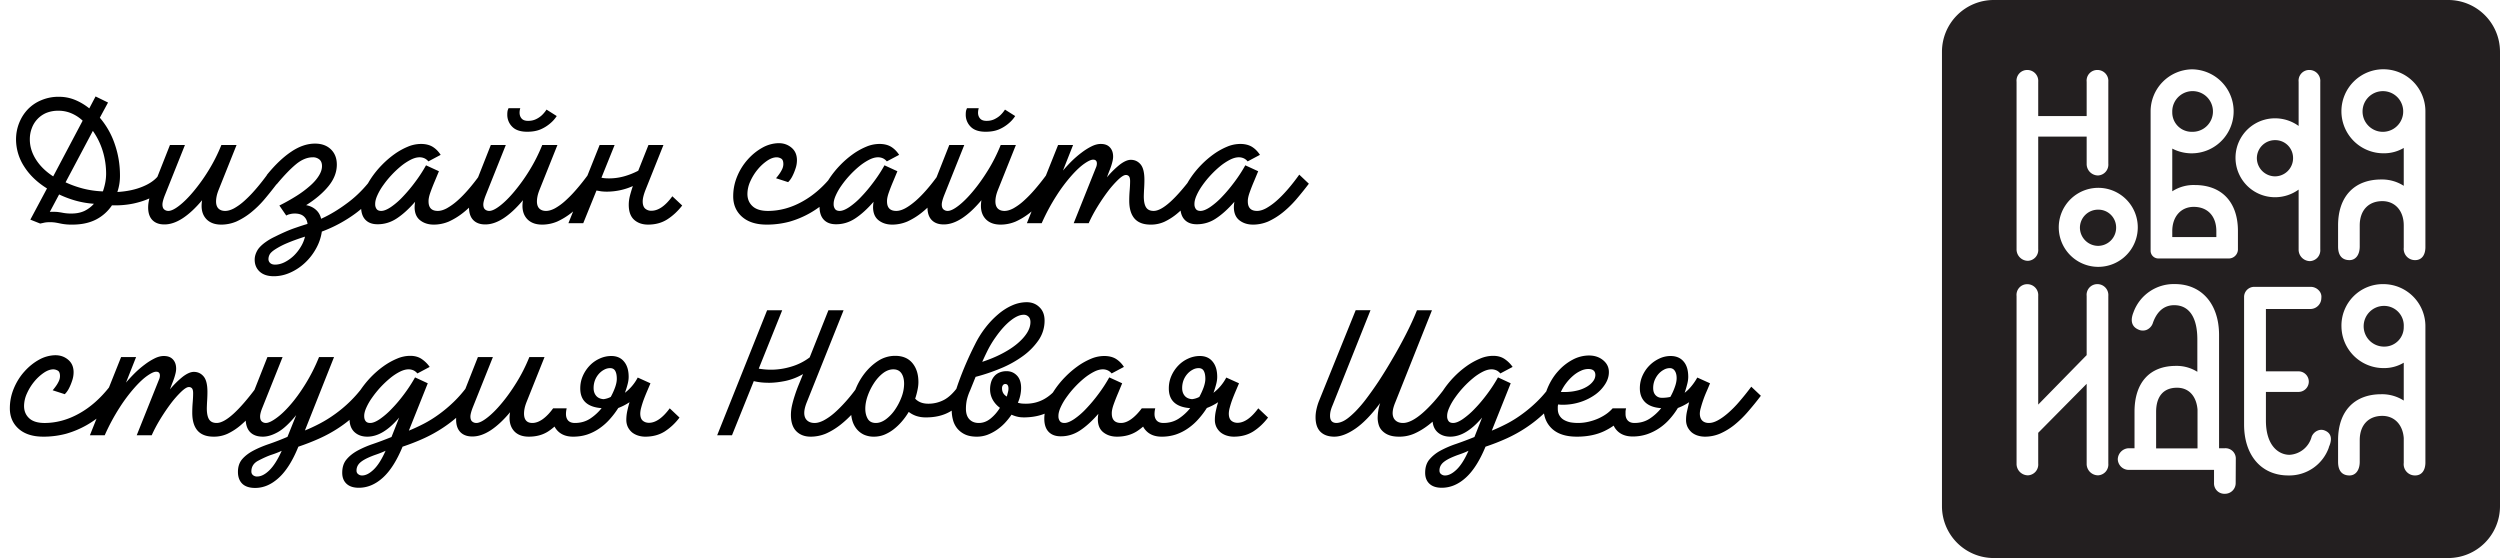 <svg width="224" height="50" fill="none" xmlns="http://www.w3.org/2000/svg"><path d="M4.21 16.883c-.874-.542-1.554-1.193-2.038-1.953a4.484 4.484 0 0 1-.735-2.438c0-.51.092-.997.274-1.46.182-.464.437-.87.766-1.22a3.525 3.525 0 0 1 1.21-.828 3.92 3.92 0 0 1 1.594-.312c.51 0 .992.094 1.446.281.453.188.877.44 1.273.758l.563-1.07 1.117.546-.735 1.36a7.183 7.183 0 0 1 1.336 2.36c.313.9.469 1.84.469 2.82a4.5 4.5 0 0 1-.234 1.476c.875-.052 1.638-.216 2.289-.492.656-.27 1.14-.625 1.453-1.063l.86.813a4.68 4.68 0 0 1-.72.719 4.607 4.607 0 0 1-1.039.61c-.406.181-.87.33-1.39.444a7.83 7.83 0 0 1-1.742.164h-.196a3.818 3.818 0 0 1-1.414 1.266c-.594.307-1.307.461-2.14.461a4.799 4.799 0 0 1-1.125-.11 7.365 7.365 0 0 0-.422-.078 3.468 3.468 0 0 0-.774-.015c-.093.01-.182.026-.265.047l-.29.062-.882-.351 1.492-2.797Zm-1.538-4.39c0 .619.182 1.218.547 1.796.364.578.88 1.083 1.547 1.516l2.64-4.992a3.424 3.424 0 0 0-1.023-.665 2.9 2.9 0 0 0-1.164-.226 2.8 2.8 0 0 0-1.07.195 2.356 2.356 0 0 0-1.297 1.367c-.12.308-.18.644-.18 1.008Zm3.203 3.843c.48.224.995.409 1.547.555a8.338 8.338 0 0 0 1.797.257c.083-.234.15-.479.203-.734.052-.255.08-.52.086-.797a6.93 6.93 0 0 0-.32-2.14 6.387 6.387 0 0 0-.868-1.75l-2.445 4.609Zm.523 2.797c.448 0 .839-.078 1.172-.235.328-.161.61-.375.844-.64a8.18 8.18 0 0 1-1.64-.281 9.281 9.281 0 0 1-1.477-.555l-.836 1.57a.796.796 0 0 1 .156-.015h.149c.171 0 .32.007.445.023s.242.034.351.055a3.974 3.974 0 0 0 .836.078Zm13.422.992c-.552 0-.984-.154-1.297-.46-.307-.308-.46-.714-.46-1.22 0-.161.015-.33.046-.508-.599.714-1.182 1.256-1.75 1.625-.573.37-1.12.553-1.64.547-.448 0-.8-.127-1.055-.382-.255-.256-.385-.628-.39-1.118 0-.192.018-.38.054-.562a5.43 5.43 0 0 1 .14-.594l1.759-4.46h1.343l-1.804 4.515c-.141.364-.211.635-.211.812 0 .203.05.35.148.438a.563.563 0 0 0 .383.14c.245 0 .568-.156.969-.468.4-.308.828-.732 1.28-1.274a15.86 15.86 0 0 0 1.345-1.875c.442-.713.828-1.476 1.156-2.289h1.36l-1.618 4.047c-.083.214-.14.404-.172.57a2.417 2.417 0 0 0-.047.438c0 .276.07.487.211.633.146.146.347.218.602.218.245 0 .513-.078.805-.234a5.05 5.05 0 0 0 .906-.656 11.09 11.09 0 0 0 1-1.024c.349-.4.703-.846 1.062-1.336l.867.813c-.395.52-.786 1.008-1.171 1.46a8.881 8.881 0 0 1-1.203 1.157 6.11 6.11 0 0 1-1.266.774 3.444 3.444 0 0 1-1.352.273Zm5.211-1.71a17.432 17.432 0 0 0 1.532-.86 9.266 9.266 0 0 0 1.218-.907c.344-.302.607-.604.79-.906.187-.297.28-.583.28-.86 0-.265-.078-.463-.234-.593a.896.896 0 0 0-.594-.195c-.5 0-1.005.21-1.515.633-.505.421-1.078 1.018-1.719 1.789l-.883-.836c.735-.907 1.464-1.602 2.188-2.086.718-.485 1.43-.727 2.133-.727.588 0 1.06.17 1.414.508.359.344.539.802.539 1.375 0 .672-.248 1.313-.742 1.922-.495.61-1.165 1.18-2.008 1.71.343.063.633.199.867.407.24.208.398.48.476.813.813-.365 1.639-.868 2.477-1.508.844-.64 1.617-1.456 2.32-2.446l.867.813c-.802 1.088-1.653 1.969-2.554 2.64a12.392 12.392 0 0 1-3.047 1.649 4.364 4.364 0 0 1-.516 1.516 5.087 5.087 0 0 1-.992 1.28 4.74 4.74 0 0 1-1.312.876c-.485.219-.98.328-1.485.328-.541 0-.963-.138-1.265-.414-.297-.276-.446-.633-.446-1.07 0-.276.081-.555.242-.836.162-.276.459-.558.891-.844.193-.13.432-.263.719-.398.281-.141.58-.282.898-.422.318-.141.649-.269.992-.383.344-.12.675-.227.993-.32-.032-.276-.14-.5-.328-.672-.188-.172-.461-.258-.82-.258-.152 0-.295.018-.43.055a1.081 1.081 0 0 0-.329.125l-.617-.899Zm-.39 5.296c.286 0 .575-.073.867-.219.286-.146.552-.333.797-.562a3.89 3.89 0 0 0 .64-.805 3.05 3.05 0 0 0 .383-.922c-.61.193-1.14.386-1.594.578a6.906 6.906 0 0 0-1.093.57c-.245.162-.404.31-.477.446a.88.88 0 0 0-.11.406.47.47 0 0 0 .157.367c.104.094.247.14.43.14Zm14.218-3.586c-.479 0-.882-.128-1.21-.383-.329-.255-.495-.643-.5-1.164 0-.15.015-.318.046-.5-.567.651-1.12 1.151-1.656 1.5-.536.35-1.11.521-1.719.516-.468 0-.83-.136-1.086-.407-.255-.27-.382-.661-.382-1.171 0-.396.078-.813.234-1.25.161-.438.38-.865.656-1.282a8.27 8.27 0 0 1 .961-1.187 8.295 8.295 0 0 1 1.14-.985 6.034 6.034 0 0 1 1.204-.671 3.028 3.028 0 0 1 1.18-.243c.406 0 .75.084 1.03.25.282.172.524.415.727.727l-1.101.586a1.012 1.012 0 0 0-.313-.258 1.055 1.055 0 0 0-.476-.11c-.245 0-.51.074-.797.22a5.059 5.059 0 0 0-.875.578 8.73 8.73 0 0 0-.852.804 8.529 8.529 0 0 0-.742.914 5.12 5.12 0 0 0-.523.907c-.13.291-.193.55-.188.773a.71.71 0 0 0 .125.438c.084.114.222.171.414.171.235 0 .526-.117.875-.351a6.454 6.454 0 0 0 1.07-.93 13.5 13.5 0 0 0 1.094-1.305c.365-.484.69-.984.977-1.5l1.156.532-.367.883a17.12 17.12 0 0 0-.398 1.015c-.115.323-.17.591-.165.805 0 .568.276.851.829.851.244 0 .513-.078.804-.234a5.48 5.48 0 0 0 .922-.656c.323-.281.659-.623 1.008-1.024a17.56 17.56 0 0 0 1.047-1.336l.86.813c-.397.52-.79 1.008-1.18 1.46-.396.449-.8.834-1.211 1.157a6.11 6.11 0 0 1-1.266.774 3.444 3.444 0 0 1-1.352.273Zm8.383-8.32c-.61 0-1.06-.151-1.351-.453a1.5 1.5 0 0 1-.438-1.079c0-.182.016-.32.047-.414.02-.052.042-.106.063-.164h1.054l-.031.11c-.02.104-.031.2-.031.289 0 .213.062.39.187.531.125.14.323.208.594.203.255 0 .484-.05.687-.148a2.12 2.12 0 0 0 .516-.344c.161-.151.305-.323.43-.516l.914.578c-.172.266-.386.5-.64.704a3.33 3.33 0 0 1-.813.492c-.334.14-.73.21-1.188.21Zm1.328 8.32c-.552 0-.984-.154-1.297-.46-.307-.308-.46-.714-.46-1.22 0-.161.015-.33.046-.508-.599.714-1.182 1.256-1.75 1.625-.573.37-1.12.553-1.64.547-.448 0-.8-.127-1.055-.382-.255-.256-.385-.628-.39-1.118 0-.192.018-.38.054-.562a5.43 5.43 0 0 1 .14-.594l1.759-4.46h1.343l-1.804 4.515c-.141.364-.211.635-.211.812 0 .203.05.35.148.438a.563.563 0 0 0 .383.14c.245 0 .568-.156.969-.468.4-.308.828-.732 1.28-1.274a15.86 15.86 0 0 0 1.345-1.875c.442-.713.828-1.476 1.156-2.289h1.36l-1.618 4.047c-.083.214-.14.404-.172.57a2.417 2.417 0 0 0-.047.438c0 .276.07.487.211.633.146.146.347.218.602.218.245 0 .513-.078.805-.234a5.05 5.05 0 0 0 .906-.656 11.09 11.09 0 0 0 1-1.024c.349-.4.703-.846 1.062-1.336l.867.813c-.395.52-.786 1.008-1.171 1.46a8.881 8.881 0 0 1-1.203 1.157 6.11 6.11 0 0 1-1.266.774 3.444 3.444 0 0 1-1.352.273Zm12.555-1.71c-.396.51-.841.924-1.336 1.241-.49.313-1.065.469-1.727.469-.51 0-.927-.146-1.25-.438-.317-.291-.476-.736-.476-1.335 0-.266.036-.542.11-.829.077-.291.163-.575.257-.851a5.756 5.756 0 0 1-2.305.5c-.203 0-.385-.01-.546-.031l-.407-.07L52.258 20H50.93l2.797-7.008h1.343l-1.18 2.93c.084.02.183.036.297.047a5.01 5.01 0 0 0 1.742-.172 6.56 6.56 0 0 0 1.258-.5l.915-2.305h1.343l-1.617 4.047c-.161.417-.242.753-.242 1.008 0 .286.07.497.21.633a.805.805 0 0 0 .571.203c.62 0 1.245-.432 1.875-1.297l.883.828Zm7.563 1.71c-.938 0-1.672-.234-2.204-.703-.526-.469-.789-1.08-.789-1.836 0-.62.12-1.216.36-1.79A5.25 5.25 0 0 1 67 14.289c.39-.437.826-.789 1.305-1.055a3.096 3.096 0 0 1 1.468-.406c.448 0 .831.136 1.149.406.318.266.479.633.484 1.102 0 .266-.041.518-.125.758-.078.24-.164.453-.258.64a2.215 2.215 0 0 1-.273.438l-.133.148-1.086-.351c.12-.14.227-.279.32-.414.084-.12.162-.255.235-.407.068-.15.102-.299.102-.445 0-.245-.06-.406-.18-.484a.82.82 0 0 0-.414-.125c-.266 0-.55.101-.852.304a4.099 4.099 0 0 0-.851.782c-.26.312-.48.664-.657 1.054a2.755 2.755 0 0 0-.265 1.141c0 .448.15.813.453 1.094.297.281.75.424 1.36.43 1.067 0 2.1-.28 3.1-.837 1.006-.552 1.923-1.356 2.75-2.414l.868.813a11.645 11.645 0 0 1-1.344 1.477 8.763 8.763 0 0 1-1.586 1.156 8.41 8.41 0 0 1-1.82.765 7.825 7.825 0 0 1-2.063.266Zm11.25 0c-.48 0-.883-.128-1.211-.383-.329-.255-.495-.643-.5-1.164 0-.15.015-.318.046-.5-.567.651-1.12 1.151-1.656 1.5-.536.35-1.11.521-1.719.516-.468 0-.83-.136-1.085-.407-.256-.27-.383-.661-.383-1.171 0-.396.078-.813.234-1.25.162-.438.38-.865.656-1.282a8.27 8.27 0 0 1 .961-1.187 8.295 8.295 0 0 1 1.14-.985 6.037 6.037 0 0 1 1.204-.671 3.028 3.028 0 0 1 1.18-.243c.406 0 .75.084 1.03.25.282.172.524.415.728.727l-1.102.586a1.012 1.012 0 0 0-.313-.258 1.055 1.055 0 0 0-.476-.11c-.245 0-.51.074-.797.22a5.059 5.059 0 0 0-.875.578 8.73 8.73 0 0 0-.852.804 8.529 8.529 0 0 0-.742.914 5.12 5.12 0 0 0-.523.907c-.13.291-.193.55-.188.773a.71.71 0 0 0 .125.438c.084.114.222.171.414.171.235 0 .526-.117.875-.351a6.458 6.458 0 0 0 1.07-.93c.37-.385.735-.82 1.094-1.305.365-.484.69-.984.977-1.5l1.156.532-.367.883a17.12 17.12 0 0 0-.398 1.015c-.115.323-.17.591-.164.805 0 .568.276.851.828.851.244 0 .513-.078.804-.234.287-.156.594-.375.922-.656.323-.281.66-.623 1.008-1.024.349-.4.698-.846 1.047-1.336l.86.813c-.397.52-.79 1.008-1.18 1.46-.396.449-.8.834-1.211 1.157a6.11 6.11 0 0 1-1.266.774 3.445 3.445 0 0 1-1.352.273Zm8.382-8.32c-.61 0-1.06-.151-1.351-.453a1.499 1.499 0 0 1-.438-1.079c0-.182.016-.32.047-.414a4.78 4.78 0 0 0 .063-.164h1.054a1.476 1.476 0 0 0-.063.398c0 .214.063.391.188.532.125.14.323.208.594.203.255 0 .484-.05.688-.148.203-.1.375-.214.515-.344.162-.151.305-.323.43-.516l.914.578c-.172.266-.385.5-.64.704a3.328 3.328 0 0 1-.813.492c-.334.14-.73.21-1.188.21Zm1.328 8.32c-.552 0-.984-.154-1.296-.46-.308-.308-.461-.714-.461-1.22 0-.161.015-.33.046-.508-.599.714-1.182 1.256-1.75 1.625-.572.37-1.12.553-1.64.547-.448 0-.8-.127-1.055-.382-.255-.256-.385-.628-.39-1.118 0-.192.018-.38.054-.562a5.43 5.43 0 0 1 .14-.594l1.759-4.46h1.343l-1.804 4.515c-.14.364-.211.635-.211.812 0 .203.05.35.148.438a.563.563 0 0 0 .383.14c.245 0 .568-.156.969-.468.4-.308.828-.732 1.281-1.274.453-.536.901-1.161 1.344-1.875.443-.713.828-1.476 1.156-2.289h1.36l-1.618 4.047c-.083.214-.14.404-.172.57a2.41 2.41 0 0 0-.046.438c0 .276.07.487.21.633.146.146.347.218.602.218.245 0 .513-.078.805-.234a5.05 5.05 0 0 0 .906-.656 11.09 11.09 0 0 0 1-1.024 20.64 20.64 0 0 0 1.062-1.336l.868.813c-.396.52-.787 1.008-1.172 1.46-.39.449-.792.834-1.203 1.157a6.03 6.03 0 0 1-1.266.774 3.444 3.444 0 0 1-1.352.273Zm5.157-7.133h1.343l-.906 2.29a14.2 14.2 0 0 1 .781-.845c.287-.28.584-.536.891-.765.302-.23.602-.417.898-.563.297-.146.576-.216.836-.21.344 0 .61.101.797.304.193.203.29.48.29.828 0 .13-.019.271-.055.422a4.967 4.967 0 0 1-.14.485c-.058.166-.12.33-.188.492l-.172.46a7.974 7.974 0 0 1 1.164-1.148c.375-.281.7-.422.976-.422.354 0 .646.136.875.407.229.27.344.731.344 1.382 0 .245-.008.493-.023.743-.016.244-.026.49-.032.734 0 .448.068.779.204.992.135.214.361.32.679.32.792 0 1.992-1.083 3.602-3.25l.867.813a32.439 32.439 0 0 1-1.219 1.531 9.165 9.165 0 0 1-1.148 1.149 5.31 5.31 0 0 1-1.149.734 2.92 2.92 0 0 1-1.226.25c-.641 0-1.12-.18-1.438-.54-.317-.364-.476-.898-.476-1.6 0-.308.013-.618.039-.93.026-.308.039-.584.039-.828 0-.214-.037-.36-.11-.438a.352.352 0 0 0-.273-.11c-.161 0-.388.139-.68.415a9.084 9.084 0 0 0-.93 1.054c-.322.428-.64.896-.953 1.407-.307.505-.562.987-.765 1.445h-1.344l1.984-4.96a.955.955 0 0 0 .094-.384c0-.234-.112-.351-.336-.351-.182 0-.445.12-.789.36-.344.239-.726.595-1.148 1.07a14.361 14.361 0 0 0-1.336 1.78A18.199 18.199 0 0 0 93.336 20h-1.328l2.797-7.008Zm17.461 7.133c-.48 0-.883-.128-1.211-.383-.328-.255-.495-.643-.5-1.164 0-.15.015-.318.047-.5-.568.651-1.12 1.151-1.657 1.5a3.044 3.044 0 0 1-1.718.516c-.469 0-.831-.136-1.086-.407-.256-.27-.383-.661-.383-1.171 0-.396.078-.813.234-1.25a6.24 6.24 0 0 1 .656-1.282 8.27 8.27 0 0 1 .961-1.187 8.315 8.315 0 0 1 1.141-.985 6.047 6.047 0 0 1 1.203-.671 3.031 3.031 0 0 1 1.18-.243c.406 0 .75.084 1.031.25.281.172.524.415.727.727l-1.102.586a1.006 1.006 0 0 0-.312-.258 1.057 1.057 0 0 0-.477-.11c-.245 0-.51.074-.797.22a5.082 5.082 0 0 0-.875.578c-.292.24-.575.507-.851.804a8.563 8.563 0 0 0-.743.914c-.218.308-.393.61-.523.907-.13.291-.193.55-.188.773a.71.71 0 0 0 .125.438c.084.114.222.171.414.171.235 0 .527-.117.876-.351a6.51 6.51 0 0 0 1.07-.93c.37-.385.734-.82 1.094-1.305.364-.484.69-.984.976-1.5l1.156.532-.367.883a17.12 17.12 0 0 0-.398 1.015c-.115.323-.17.591-.164.805 0 .568.276.851.828.851.245 0 .513-.078.805-.234a5.49 5.49 0 0 0 .921-.656c.323-.281.659-.623 1.008-1.024.349-.4.698-.846 1.047-1.336l.859.813a30.36 30.36 0 0 1-1.179 1.46c-.396.449-.8.834-1.211 1.157a6.11 6.11 0 0 1-1.266.774 3.443 3.443 0 0 1-1.351.273Zm-108.391 19c-.938 0-1.672-.234-2.203-.703-.526-.469-.79-1.08-.79-1.836 0-.62.12-1.216.36-1.79.24-.572.555-1.075.946-1.507.39-.437.825-.789 1.304-1.055a3.096 3.096 0 0 1 1.469-.406c.448 0 .83.136 1.148.406.318.266.48.633.485 1.102a2.3 2.3 0 0 1-.125.758c-.078.24-.164.453-.258.64a2.215 2.215 0 0 1-.274.438l-.132.148-1.086-.351c.12-.14.226-.279.32-.414.083-.12.162-.255.234-.407.068-.15.102-.299.102-.445 0-.245-.06-.406-.18-.484a.82.82 0 0 0-.414-.125c-.265 0-.55.101-.851.304a4.1 4.1 0 0 0-.852.782 4.62 4.62 0 0 0-.656 1.054 2.757 2.757 0 0 0-.266 1.141c0 .448.151.813.453 1.094.297.281.75.424 1.36.43 1.067 0 2.101-.28 3.101-.837 1.006-.552 1.922-1.356 2.75-2.414l.867.813a11.653 11.653 0 0 1-1.343 1.477 8.765 8.765 0 0 1-1.586 1.156 8.41 8.41 0 0 1-1.82.765 7.826 7.826 0 0 1-2.063.266Zm6.977-7.133h1.343l-.906 2.29c.234-.277.495-.558.781-.844a8.66 8.66 0 0 1 .89-.766 5.52 5.52 0 0 1 .9-.563c.296-.146.575-.216.835-.21.344 0 .61.101.797.304.193.203.29.48.29.828 0 .13-.019.271-.055.422a4.968 4.968 0 0 1-.141.484c-.057.167-.12.331-.188.493l-.171.46a7.974 7.974 0 0 1 1.164-1.148c.375-.281.7-.422.976-.422.354 0 .646.136.875.407.23.27.344.731.344 1.382 0 .245-.008.493-.023.743a17.5 17.5 0 0 0-.032.734c0 .448.068.779.203.992.136.214.362.32.68.32.792 0 1.992-1.083 3.602-3.25l.867.813a32.902 32.902 0 0 1-1.219 1.531 9.187 9.187 0 0 1-1.148 1.149 5.31 5.31 0 0 1-1.149.734c-.39.172-.8.255-1.226.25-.641 0-1.12-.18-1.438-.54-.318-.364-.476-.898-.476-1.6 0-.308.013-.618.039-.93.026-.308.039-.584.039-.828 0-.214-.037-.36-.11-.438a.355.355 0 0 0-.273-.11c-.162 0-.388.139-.68.415a9.046 9.046 0 0 0-.93 1.054c-.322.427-.64.896-.953 1.407-.307.505-.562.987-.765 1.445H12.25l1.984-4.96a.955.955 0 0 0 .094-.384c0-.234-.112-.351-.336-.351-.182 0-.445.12-.789.36-.344.239-.726.595-1.148 1.07a14.361 14.361 0 0 0-1.336 1.78A18.198 18.198 0 0 0 9.383 39H8.055l2.797-7.008Zm12.695 7.133c-.49 0-.867-.135-1.133-.406s-.401-.68-.406-1.227c0-.265.055-.562.164-.89.104-.329.226-.664.367-1.008l1.422-3.602h1.36l-1.805 4.516c-.141.344-.211.614-.211.812 0 .203.05.35.148.438a.541.541 0 0 0 .367.14c.224 0 .534-.143.93-.43.396-.28.815-.676 1.258-1.187.448-.51.898-1.13 1.351-1.86a15.79 15.79 0 0 0 1.227-2.429h1.344l-2.61 6.578c.427-.172.87-.377 1.328-.617.459-.24.912-.52 1.36-.844a11.409 11.409 0 0 0 2.515-2.46l.86.812a13.49 13.49 0 0 1-1.43 1.602c-.495.468-1.018.885-1.57 1.25-.547.364-1.125.684-1.735.96-.609.276-1.247.526-1.914.75-.51 1.26-1.096 2.19-1.757 2.79-.657.604-1.362.906-2.118.906-.51 0-.896-.128-1.156-.383-.255-.255-.383-.607-.383-1.055 0-.458.125-.836.375-1.133.25-.291.581-.546.992-.765.412-.219.886-.42 1.422-.602a23.289 23.289 0 0 0 1.649-.64l.781-1.946c-.588.724-1.128 1.227-1.617 1.508-.49.281-.948.422-1.375.422Zm-.5 3.57c.344 0 .706-.185 1.086-.554.38-.37.75-.953 1.11-1.75-.277.13-.584.25-.923.359-.338.115-.729.29-1.172.523-.416.214-.625.54-.625.977 0 .13.047.237.141.32a.555.555 0 0 0 .383.125Zm9.86-3.57c-.47 0-.852-.138-1.15-.414-.29-.276-.437-.664-.437-1.164 0-.386.084-.794.25-1.227.167-.432.388-.86.664-1.28a8.69 8.69 0 0 1 .961-1.212c.37-.385.755-.721 1.157-1.008.4-.286.81-.515 1.226-.687a2.99 2.99 0 0 1 1.18-.25c.406 0 .75.096 1.031.289.281.193.518.427.711.703l-1.102.586a1.012 1.012 0 0 0-.312-.258 1.074 1.074 0 0 0-.484-.11c-.235 0-.498.074-.79.22a4.823 4.823 0 0 0-.867.578c-.291.24-.578.51-.86.812-.275.302-.523.61-.741.922a5.11 5.11 0 0 0-.524.906c-.13.292-.192.544-.187.758 0 .182.041.328.125.438.083.114.221.171.414.171.234 0 .523-.117.867-.351a6.85 6.85 0 0 0 1.07-.93c.375-.385.743-.82 1.102-1.304.364-.485.69-.985.977-1.5l1.14.53-1.695 4.243c.427-.172.872-.378 1.336-.617.463-.24.919-.524 1.367-.852.448-.323.885-.69 1.312-1.101.427-.412.826-.868 1.196-1.368l.867.813a11.877 11.877 0 0 1-3 2.852 12.38 12.38 0 0 1-1.727.96c-.604.276-1.242.526-1.914.75-.52 1.26-1.112 2.188-1.773 2.782-.662.599-1.378.898-2.149.898-.479 0-.846-.12-1.101-.36-.255-.239-.383-.567-.383-.984 0-.479.122-.87.367-1.172.245-.302.57-.567.977-.796a8.907 8.907 0 0 1 1.406-.61c.531-.182 1.086-.39 1.664-.625l.688-1.742c-.48.568-.956.995-1.43 1.281-.474.287-.95.43-1.43.43Zm-.454 3.477c.318 0 .662-.177 1.031-.532.37-.354.724-.914 1.063-1.68-.255.12-.529.23-.82.329a7.907 7.907 0 0 0-.82.328c-.376.182-.631.362-.766.539a.905.905 0 0 0-.196.586c0 .13.047.232.14.305a.532.532 0 0 0 .368.125Zm15.25-4.704c.297 0 .607-.114.93-.343.317-.23.627-.552.93-.97l.874.83c-.395.51-.835.924-1.32 1.241-.484.313-1.062.469-1.734.469-.552 0-.98-.154-1.281-.46-.297-.308-.446-.715-.446-1.22 0-.161.016-.33.047-.508-.599.714-1.182 1.256-1.75 1.626-.573.37-1.12.552-1.64.546-.448 0-.8-.127-1.055-.382-.255-.256-.386-.628-.39-1.118 0-.192.017-.38.054-.562a5.43 5.43 0 0 1 .14-.594l1.758-4.46h1.344l-1.805 4.515c-.14.364-.21.635-.21.812 0 .203.049.35.148.438a.562.562 0 0 0 .383.14c.245 0 .567-.156.968-.468.401-.308.829-.732 1.282-1.274.453-.536.9-1.161 1.343-1.875.443-.713.829-1.476 1.157-2.289h1.36l-1.618 4.047c-.083.214-.14.404-.172.57a2.418 2.418 0 0 0-.047.438c0 .568.25.851.75.851Zm13.18-.484a5.14 5.14 0 0 1-1.32 1.242c-.495.313-1.079.469-1.75.469a2.11 2.11 0 0 1-.626-.094 1.701 1.701 0 0 1-.546-.281 1.535 1.535 0 0 1-.383-.484 1.482 1.482 0 0 1-.14-.657c0-.244.028-.505.085-.78.063-.282.13-.545.203-.79-.343.224-.68.396-1.008.516a7.411 7.411 0 0 1-.757 1 5.1 5.1 0 0 1-.922.82c-.334.234-.698.42-1.094.555-.39.13-.815.195-1.273.195-.579 0-1.034-.167-1.368-.5-.338-.339-.507-.794-.507-1.367 0-.183.015-.339.046-.469.01-.073.026-.14.047-.203h1.203l-.03.156a1.951 1.951 0 0 0-.031.352c-.001.245.064.44.194.586.136.145.336.218.602.218.51 0 .963-.127 1.36-.382a4.49 4.49 0 0 0 1.038-.946c-1.281-.093-1.919-.687-1.914-1.78 0-.386.076-.754.227-1.102a3.18 3.18 0 0 1 .617-.93 2.84 2.84 0 0 1 .883-.625 2.49 2.49 0 0 1 1.054-.235c.49 0 .87.167 1.141.5.276.329.414.784.414 1.368 0 .213-.034.442-.101.687a7.204 7.204 0 0 1-.235.742 4.1 4.1 0 0 0 1.149-1.367l1.14.516a94.39 94.39 0 0 1-.304.718c-.11.256-.211.508-.305.758a8.036 8.036 0 0 0-.219.696 2.204 2.204 0 0 0-.086.53c0 .298.073.511.219.642.151.13.339.195.562.195.6 0 1.22-.433 1.86-1.297l.875.828Zm-6.797-1.648c.234-.032.448-.1.64-.203.152-.277.28-.558.383-.844.105-.292.157-.55.157-.774 0-.307-.047-.544-.141-.71-.094-.167-.247-.25-.46-.25-.183 0-.36.046-.532.14-.172.089-.33.214-.477.375a1.89 1.89 0 0 0-.343.563 1.981 1.981 0 0 0-.126.71c0 .276.076.506.227.688.151.182.375.284.672.305Zm18.539 3.359c-.531 0-.958-.164-1.281-.492-.318-.328-.477-.813-.477-1.453 0-.276.034-.565.102-.867.068-.297.153-.602.258-.915.099-.307.213-.62.343-.937.13-.313.258-.628.383-.945a5.392 5.392 0 0 1-1.586.617c-.51.104-.979.159-1.406.164-.344 0-.63-.016-.86-.047a4.908 4.908 0 0 1-.562-.102L65.586 39h-1.328l4.476-11.203h1.352l-2.102 5.234a6.574 6.574 0 0 0 1.156.094 6.27 6.27 0 0 0 1.75-.273 5.152 5.152 0 0 0 1.657-.829l1.68-4.226h1.359l-3.297 8.242c-.151.375-.227.695-.227.961 0 .286.084.508.25.664.167.156.394.234.68.234.245 0 .518-.078.82-.234a5.16 5.16 0 0 0 .938-.656c.323-.281.664-.623 1.023-1.024.36-.4.714-.846 1.063-1.336l.86.813c-.397.52-.792 1.008-1.188 1.46a9.32 9.32 0 0 1-1.227 1.157c-.416.323-.844.58-1.281.774a3.54 3.54 0 0 1-1.375.273Zm5.695 0a2.17 2.17 0 0 1-.898-.172 1.864 1.864 0 0 1-.64-.484 2.099 2.099 0 0 1-.391-.711 2.775 2.775 0 0 1-.133-.867c0-.589.104-1.18.312-1.774a5.817 5.817 0 0 1 .852-1.601c.365-.48.784-.873 1.258-1.18a2.785 2.785 0 0 1 1.523-.453c.672 0 1.188.216 1.547.648.36.433.54 1 .54 1.703 0 .235-.03.48-.087.735-.052.255-.12.505-.203.75.276.297.659.448 1.148.453a2.99 2.99 0 0 0 1.438-.344c.422-.224.838-.617 1.25-1.18l.867.813c-.469.62-1.005 1.099-1.61 1.437-.603.339-1.32.506-2.148.5a2.61 2.61 0 0 1-.86-.132 2.323 2.323 0 0 1-.663-.36c-.182.308-.39.597-.625.867a4.933 4.933 0 0 1-.742.704 3.67 3.67 0 0 1-.828.476 2.498 2.498 0 0 1-.907.172Zm1.727-6.031c-.318 0-.628.114-.93.343-.297.23-.562.521-.797.876a5.308 5.308 0 0 0-.57 1.14c-.146.412-.219.8-.219 1.164 0 .354.073.656.219.906.146.25.388.375.727.375.296 0 .599-.112.906-.336a3.54 3.54 0 0 0 .812-.859 5.18 5.18 0 0 0 .586-1.133 3.42 3.42 0 0 0 .227-1.18c0-.395-.08-.71-.242-.945-.162-.234-.401-.351-.72-.351Zm11.672 4.304c-.214 0-.412-.023-.594-.07a2.854 2.854 0 0 1-.492-.172 6.462 6.462 0 0 1-.61.758 4.493 4.493 0 0 1-.742.625 4.1 4.1 0 0 1-.836.43 2.722 2.722 0 0 1-.922.156c-.406 0-.75-.063-1.03-.188a2.006 2.006 0 0 1-.696-.515 1.996 1.996 0 0 1-.399-.758 3.4 3.4 0 0 1-.125-.937c0-.245.055-.586.165-1.024.114-.437.265-.922.453-1.453a29.62 29.62 0 0 1 1.461-3.375 8.733 8.733 0 0 1 .93-1.5 7.877 7.877 0 0 1 1.14-1.203c.4-.344.82-.612 1.258-.805a3.226 3.226 0 0 1 1.312-.289c.459 0 .839.149 1.14.445.308.292.462.693.462 1.204a3.07 3.07 0 0 1-.547 1.765 5.877 5.877 0 0 1-1.422 1.43 9.49 9.49 0 0 1-1.984 1.094c-.74.307-1.482.557-2.227.75l-.492 1.218a4.566 4.566 0 0 0-.305.899c-.047.255-.07.5-.07.734 0 .417.104.735.312.953.209.22.49.328.844.328.375 0 .724-.13 1.047-.39.328-.266.61-.589.844-.969a2.262 2.262 0 0 1-.649-.727 1.927 1.927 0 0 1-.234-.937c0-.214.029-.42.086-.617.057-.198.146-.37.266-.516.12-.15.273-.268.46-.351a1.59 1.59 0 0 1 .672-.133c.365 0 .672.13.922.39s.375.63.375 1.11a3.327 3.327 0 0 1-.29 1.328c.105.031.217.055.337.07.12.01.245.016.375.016.589 0 1.128-.133 1.617-.399.49-.27.91-.645 1.258-1.125l.867.813a5.146 5.146 0 0 1-1.672 1.43c-.645.338-1.4.507-2.265.507Zm-2.516-7.18a9.15 9.15 0 0 0-.648 1.055c-.183.36-.365.743-.547 1.149.65-.214 1.24-.458 1.765-.734.532-.276.985-.57 1.36-.883.38-.318.674-.64.883-.97.208-.332.312-.658.312-.976 0-.213-.057-.375-.172-.484a.576.576 0 0 0-.437-.172c-.344 0-.735.175-1.172.524-.438.343-.885.84-1.344 1.492Zm.867 4.188a.26.26 0 0 0-.21.11.437.437 0 0 0-.079.273c0 .328.143.576.43.742l.094-.36a1.26 1.26 0 0 0 .054-.35c0-.277-.096-.415-.289-.415Zm10.008 4.719c-.479 0-.883-.128-1.21-.383-.329-.255-.496-.643-.5-1.164 0-.15.015-.318.046-.5-.568.651-1.12 1.151-1.656 1.5-.537.35-1.11.521-1.719.516-.469 0-.83-.136-1.086-.407-.255-.27-.383-.661-.383-1.171 0-.396.078-.813.235-1.25.161-.438.38-.865.656-1.282.276-.416.596-.812.96-1.187a8.3 8.3 0 0 1 1.141-.984 6.037 6.037 0 0 1 1.204-.672 3.028 3.028 0 0 1 1.18-.243c.406 0 .75.084 1.03.25a2.3 2.3 0 0 1 .727.727l-1.101.586a1.013 1.013 0 0 0-.313-.258 1.056 1.056 0 0 0-.477-.11c-.244 0-.51.074-.796.22a5.063 5.063 0 0 0-.875.578 8.73 8.73 0 0 0-.852.804 8.504 8.504 0 0 0-.742.914 5.18 5.18 0 0 0-.524.907c-.13.291-.192.55-.187.773a.71.71 0 0 0 .125.438c.083.114.221.171.414.171.234 0 .526-.117.875-.351a6.454 6.454 0 0 0 1.07-.93 13.5 13.5 0 0 0 1.094-1.304c.365-.485.69-.985.977-1.5l1.156.53-.367.884c-.151.354-.284.692-.399 1.015-.114.323-.169.591-.164.805 0 .568.276.851.828.851.287 0 .591-.114.914-.343.318-.23.633-.552.946-.97l.867.83a5.08 5.08 0 0 1-1.328 1.241c-.505.313-1.094.469-1.766.469Zm13.539-1.71c-.385.51-.825.924-1.32 1.241-.495.313-1.078.469-1.75.469-.214 0-.422-.031-.625-.094a1.698 1.698 0 0 1-.547-.281 1.538 1.538 0 0 1-.383-.484 1.477 1.477 0 0 1-.14-.657c0-.244.028-.505.086-.78.062-.282.13-.545.203-.79a5.02 5.02 0 0 1-1.008.516 7.446 7.446 0 0 1-.758 1 5.084 5.084 0 0 1-.922.82c-.333.234-.698.42-1.094.555a4 4 0 0 1-1.273.195c-.578 0-1.034-.167-1.367-.5-.339-.339-.508-.794-.508-1.367 0-.183.016-.339.047-.469.01-.073.026-.14.047-.203h1.203a8.629 8.629 0 0 0-.031.156 2.062 2.062 0 0 0-.032.352c0 .245.065.44.196.586.135.145.336.218.601.218.511 0 .964-.127 1.36-.382.395-.26.742-.576 1.039-.946-1.282-.093-1.92-.687-1.914-1.78 0-.386.075-.754.226-1.102a3.18 3.18 0 0 1 .617-.93c.256-.266.55-.474.883-.625.339-.156.69-.235 1.055-.235.489 0 .87.167 1.14.5.276.329.414.784.414 1.368 0 .213-.033.442-.101.687a7.467 7.467 0 0 1-.234.742 4.11 4.11 0 0 0 1.148-1.367l1.141.516c-.094.224-.196.463-.305.718-.109.256-.211.508-.305.758a8.123 8.123 0 0 0-.218.696 2.17 2.17 0 0 0-.086.53c0 .298.072.511.218.642.151.13.339.195.563.195.599 0 1.219-.433 1.859-1.297l.875.828Zm-6.797-1.65c.235-.03.448-.098.641-.203.151-.276.279-.557.383-.843.104-.292.156-.55.156-.774 0-.307-.047-.544-.141-.71-.093-.167-.247-.25-.461-.25-.182 0-.359.046-.531.14a1.665 1.665 0 0 0-.476.375 1.875 1.875 0 0 0-.344.563 1.988 1.988 0 0 0-.125.71c0 .276.075.506.226.688.151.182.375.284.672.305Zm16.844.352c-.781 1.047-1.521 1.81-2.219 2.29-.698.478-1.328.718-1.89.718-.532 0-.946-.146-1.243-.438-.291-.291-.437-.726-.437-1.304 0-.245.031-.5.094-.766.062-.265.138-.505.226-.719l3.274-8.101h1.328l-3.391 8.5a3.345 3.345 0 0 0-.179.508 1.897 1.897 0 0 0-.055.453c0 .427.195.64.586.64a1.3 1.3 0 0 0 .406-.086c.162-.052.346-.153.555-.304.213-.156.455-.37.726-.64a11.6 11.6 0 0 0 .922-1.071 31.33 31.33 0 0 0 1.133-1.594 41.76 41.76 0 0 0 1.266-2.055 41.17 41.17 0 0 0 1.218-2.218c.386-.756.711-1.466.977-2.133h1.344l-3.282 8.242a4.115 4.115 0 0 0-.179.516 1.99 1.99 0 0 0-.063.445c0 .286.084.508.25.664.167.156.393.234.68.234.245 0 .518-.078.82-.234.297-.156.607-.375.93-.656.323-.281.664-.623 1.023-1.024.355-.4.711-.846 1.071-1.336l.859.813c-.396.52-.792 1.008-1.187 1.46-.401.449-.81.834-1.227 1.157-.417.323-.844.58-1.281.774a3.325 3.325 0 0 1-1.36.273c-.375 0-.685-.05-.929-.148a1.615 1.615 0 0 1-.586-.383 1.27 1.27 0 0 1-.313-.532 2.33 2.33 0 0 1-.093-.585c0-.204.018-.42.054-.649a3.79 3.79 0 0 1 .172-.71Zm6.274 3.008c-.469 0-.852-.138-1.149-.414-.292-.276-.437-.664-.437-1.164 0-.386.083-.794.25-1.227.166-.432.388-.86.664-1.28.276-.423.596-.826.961-1.212a8.218 8.218 0 0 1 1.156-1.008 6.16 6.16 0 0 1 1.226-.687 2.99 2.99 0 0 1 1.18-.25c.406 0 .75.096 1.031.289.282.193.519.427.711.703l-1.101.586a1.022 1.022 0 0 0-.313-.258 1.072 1.072 0 0 0-.484-.11c-.235 0-.498.074-.789.22a4.78 4.78 0 0 0-.867.578 8.812 8.812 0 0 0-1.602 1.734c-.219.307-.393.61-.523.906-.131.292-.193.544-.188.758a.71.71 0 0 0 .125.438c.083.114.221.171.414.171.235 0 .524-.117.867-.351a6.904 6.904 0 0 0 1.071-.93c.375-.385.742-.82 1.101-1.304.365-.485.69-.985.977-1.5l1.14.53-1.695 4.243c.427-.172.872-.378 1.336-.617.464-.24.919-.524 1.367-.852.448-.323.886-.69 1.313-1.101.427-.412.825-.868 1.195-1.368l.867.813a11.882 11.882 0 0 1-3 2.852c-.547.364-1.122.684-1.726.96a19.39 19.39 0 0 1-1.914.75c-.521 1.26-1.112 2.188-1.774 2.782-.661.599-1.377.898-2.148.898-.479 0-.847-.12-1.102-.36-.255-.239-.383-.567-.383-.984 0-.479.123-.87.367-1.172a3.37 3.37 0 0 1 .977-.796 8.903 8.903 0 0 1 1.406-.61 32.2 32.2 0 0 0 1.664-.625l.688-1.742c-.479.568-.956.995-1.43 1.281-.474.287-.95.43-1.429.43Zm-.454 3.477c.318 0 .662-.177 1.032-.532.369-.354.724-.914 1.062-1.68-.255.12-.529.23-.82.329a7.846 7.846 0 0 0-.82.328c-.376.182-.631.362-.766.539a.897.897 0 0 0-.195.586c0 .13.046.232.14.305a.532.532 0 0 0 .367.125Zm11.797-3.477c-.969 0-1.708-.237-2.219-.71-.505-.475-.757-1.095-.757-1.86 0-.62.119-1.216.359-1.79.24-.572.552-1.072.938-1.5a4.674 4.674 0 0 1 1.296-1.03 3.124 3.124 0 0 1 1.469-.383c.511 0 .938.143 1.281.43.344.286.513.643.508 1.07 0 .354-.107.703-.32 1.046a3.373 3.373 0 0 1-.875.938 4.84 4.84 0 0 1-1.32.672 5.12 5.12 0 0 1-1.657.258c-.14 0-.263-.01-.367-.032a.794.794 0 0 0-.039.196v.187c0 .255.055.466.164.633.104.167.242.297.414.39.172.094.362.162.571.204a4.115 4.115 0 0 0 1.664-.07c.323-.079.622-.183.898-.313.271-.13.508-.27.711-.422a3.27 3.27 0 0 0 .492-.453l.883.828c-.385.469-.927.872-1.625 1.211-.698.333-1.521.5-2.469.5Zm-1.125-4c.427 0 .815-.044 1.164-.133a3.09 3.09 0 0 0 .875-.351c.24-.146.425-.31.555-.493a.928.928 0 0 0 .195-.539c0-.364-.213-.547-.64-.547a1.58 1.58 0 0 0-.672.165c-.235.104-.461.25-.68.437a4.388 4.388 0 0 0-.617.656c-.193.25-.354.519-.484.805h.304Zm12.61 4c-.224 0-.438-.031-.641-.094a1.61 1.61 0 0 1-.539-.281 1.62 1.62 0 0 1-.375-.477 1.465 1.465 0 0 1-.141-.664c0-.244.029-.497.086-.757.063-.266.125-.537.188-.813a5.02 5.02 0 0 1-1.008.516 6.546 6.546 0 0 1-.734.992 4.823 4.823 0 0 1-.914.805 4.61 4.61 0 0 1-1.11.554 4.002 4.002 0 0 1-1.289.203c-.578 0-1.034-.164-1.367-.492-.339-.333-.508-.786-.508-1.36 0-.181.016-.338.047-.468.01-.073.026-.14.047-.203h1.187l-.031.156a.91.91 0 0 0-.016.172v.18c0 .245.068.44.204.586.14.145.338.218.593.218.511 0 .964-.127 1.36-.382.396-.26.742-.576 1.039-.946-.63-.041-1.107-.216-1.43-.523-.323-.313-.484-.732-.484-1.258 0-.385.075-.753.226-1.102.156-.354.362-.661.617-.921a3.07 3.07 0 0 1 .875-.625 2.346 2.346 0 0 1 1.032-.243c.5 0 .888.162 1.164.485.281.317.422.778.422 1.383 0 .213-.034.442-.102.687-.062.245-.135.492-.219.742a3.65 3.65 0 0 0 .625-.617c.188-.229.357-.479.508-.75l1.141.516c-.094.234-.198.481-.313.742a10.346 10.346 0 0 0-.515 1.46 1.965 1.965 0 0 0-.086.5c0 .277.07.488.211.634.145.145.346.218.601.218.245 0 .511-.078.797-.234.292-.156.599-.375.922-.656a9.455 9.455 0 0 0 1.008-1.024 22.78 22.78 0 0 0 1.07-1.336l.859.813a27.02 27.02 0 0 1-1.187 1.46 9.35 9.35 0 0 1-1.203 1.165 5.797 5.797 0 0 1-1.266.766 3.443 3.443 0 0 1-1.351.273Zm-3.883-3.484a3.126 3.126 0 0 0 .781-.078 5.43 5.43 0 0 0 .398-.876c.11-.302.165-.57.165-.804 0-.276-.055-.495-.165-.656a.512.512 0 0 0-.46-.243 1.07 1.07 0 0 0-.516.141 1.683 1.683 0 0 0-.477.375c-.14.156-.257.344-.351.563a1.868 1.868 0 0 0-.133.71c0 .276.073.49.219.641a.72.72 0 0 0 .539.227Z" fill="#000"/><g clip-path="url(#a)" fill="#231F20"><path d="M213.606 27.408a1.825 1.825 0 0 0-1.29 3.113c.342.342.806.534 1.29.534a1.733 1.733 0 0 0 1.263-.51 1.742 1.742 0 0 0 .507-1.265 1.765 1.765 0 0 0-1.77-1.872Zm-18.547 7.332c-1.203 0-1.871.769-1.871 2.168v3.27h3.71v-3.482c-.106-1.219-.784-1.956-1.839-1.956Zm1.5-16.205c-1.15 0-1.924.875-1.924 2.173v.53h3.949v-.53c0-1.34-.779-2.173-2.025-2.173Zm7.278-2.734a1.626 1.626 0 0 0 1.622-1.622 1.597 1.597 0 0 0-.996-1.507 1.591 1.591 0 0 0-.626-.115 1.622 1.622 0 0 0-1.622 1.622 1.64 1.64 0 0 0 1.622 1.622Zm-7.432-3.991a1.825 1.825 0 0 0 1.727-1.1c.145-.336.185-.707.116-1.066a1.818 1.818 0 0 0-1.447-1.447 1.824 1.824 0 0 0-2.166 1.843 1.737 1.737 0 0 0 .507 1.263 1.743 1.743 0 0 0 1.263.507Z"/><path d="M219.362 0h-40.729A4.64 4.64 0 0 0 174 4.633v40.73A4.643 4.643 0 0 0 178.633 50h40.729A4.642 4.642 0 0 0 224 45.362V4.632A4.639 4.639 0 0 0 219.362 0Zm-15.525 10.601a3.604 3.604 0 0 1 2.12.684V7.33a.96.96 0 0 1 .244-.75.95.95 0 0 1 .726-.31.978.978 0 0 1 .97 1.06v15.005a.98.98 0 0 1-.234.728.97.97 0 0 1-.688.333 1.026 1.026 0 0 1-1.018-1.06v-5.349a3.604 3.604 0 0 1-2.12.684 3.535 3.535 0 1 1 0-7.07Zm-12.292 9.79a3.537 3.537 0 0 1-2.196 3.254 3.54 3.54 0 1 1 2.196-3.238v-.016Zm-10.861-13.06a.96.96 0 0 1 .244-.75.95.95 0 0 1 .726-.31.978.978 0 0 1 .97 1.06V10.4h4.341V7.33a.96.96 0 0 1 .244-.75.96.96 0 0 1 .726-.31.978.978 0 0 1 .97 1.06v7.331a.979.979 0 0 1-.234.728.97.97 0 0 1-.688.333 1.025 1.025 0 0 1-1.018-1.06v-2.423h-4.341v10.07a.98.98 0 0 1-.234.729.97.97 0 0 1-.688.332 1.025 1.025 0 0 1-1.018-1.06V7.33Zm8.221 34.199a.979.979 0 0 1-.234.728.97.97 0 0 1-.688.332 1.025 1.025 0 0 1-1.018-1.06v-7.14l-4.341 4.389v2.75a.979.979 0 0 1-.234.729.97.97 0 0 1-.688.332 1.025 1.025 0 0 1-1.018-1.06V26.524a.96.96 0 0 1 .244-.75.95.95 0 0 1 .726-.31.978.978 0 0 1 .97 1.06v9.727l4.341-4.432v-5.3a.958.958 0 0 1 .574-.984.953.953 0 0 1 .396-.077.978.978 0 0 1 .97 1.06V41.53Zm11.412 1.744a.953.953 0 0 1-.281.689.96.96 0 0 1-.689.28.925.925 0 0 1-.908-.591.921.921 0 0 1-.062-.378v-1.172h-7.654a.985.985 0 0 1-.97-.97 1.02 1.02 0 0 1 .97-.97h.53v-3.27c0-2.613 1.357-4.108 3.711-4.108a3.475 3.475 0 0 1 1.918.53v-2.9c0-1.982-.736-3.069-2.072-3.069-1.145 0-1.68.89-1.929 1.644-.096.25-.287.452-.531.561a.937.937 0 0 1-.773-.031c-.403-.18-.795-.594-.419-1.532a3.834 3.834 0 0 1 3.71-2.534c2.407 0 3.96 1.792 3.96 4.559v10.15h.53a.926.926 0 0 1 .97.97l-.011 2.142Zm.202-20.985a.825.825 0 0 1-.529.817.823.823 0 0 1-.341.052h-6.233a.69.69 0 0 1-.674-.44.687.687 0 0 1-.047-.28V10.022a3.772 3.772 0 0 1 3.71-3.81 3.768 3.768 0 0 1 2.942 1.46 3.763 3.763 0 0 1-4.712 5.642v3.827a3.509 3.509 0 0 1 2.02-.562c2.422 0 3.864 1.537 3.864 4.113v1.596Zm8.157 17.778a3.757 3.757 0 0 1-3.647 2.533c-2.406 0-3.959-1.791-3.959-4.563V26.625a.9.9 0 0 1 .265-.657.908.908 0 0 1 .657-.266h5.036a.995.995 0 0 1 .752.334.806.806 0 0 1 .212.663.988.988 0 0 1-.927.986h-4.039v5.587h2.92a.924.924 0 0 1 .923.922.925.925 0 0 1-.57.852.922.922 0 0 1-.353.07h-2.92v2.566c0 2.263 1.145 3.069 2.12 3.069a2.18 2.18 0 0 0 1.982-1.638c.103-.238.292-.428.53-.53a.809.809 0 0 1 .663 0c.816.344.482 1.182.334 1.5l.021-.016Zm8.64 1.362c0 .732-.345 1.171-.917 1.171a1.002 1.002 0 0 1-.767-.328 1.005 1.005 0 0 1-.256-.795v-2.232c-.09-1.203-.843-1.982-1.919-1.982-1.245 0-2.025.832-2.025 2.173v1.945c0 .737-.36 1.22-.917 1.22-.466 0-1.023-.213-1.023-1.22v-1.945c0-2.576 1.447-4.113 3.865-4.113a3.599 3.599 0 0 1 2.019.567v-3.392a3.403 3.403 0 0 1-1.77.482 3.769 3.769 0 0 1-3.811-3.71 3.718 3.718 0 0 1 1.085-2.726 3.71 3.71 0 0 1 2.726-1.086 3.77 3.77 0 0 1 3.71 3.812v12.16Zm0-19.294c0 .737-.345 1.172-.917 1.172a1.01 1.01 0 0 1-1.023-1.119v-1.993c0-1.299-.769-2.173-1.919-2.173-1.245 0-2.025.832-2.025 2.173v1.892c0 .742-.36 1.22-.917 1.22-.466 0-1.023-.213-1.023-1.22v-1.892c0-2.576 1.447-4.113 3.865-4.113a3.599 3.599 0 0 1 2.019.567v-3.393a3.45 3.45 0 0 1-1.77.478 3.765 3.765 0 0 1-2.714-6.425 3.762 3.762 0 0 1 5.812.604 3.77 3.77 0 0 1 .612 2.11v12.112Z"/><path d="M186.361 20.407a1.64 1.64 0 0 0 1.622 1.622 1.625 1.625 0 0 0 1.622-1.622 1.596 1.596 0 0 0-.996-1.507 1.595 1.595 0 0 0-.626-.114 1.622 1.622 0 0 0-1.622 1.621Zm27.245-12.238a1.826 1.826 0 0 0-1.774 1.1 1.84 1.84 0 0 0 0 1.44 1.838 1.838 0 0 0 1.046.992 1.825 1.825 0 0 0 1.953-2.966 1.822 1.822 0 0 0-1.225-.566Z"/></g><defs><clipPath id="a"><path fill="#fff" transform="translate(174)" d="M0 0h50v50H0z"/></clipPath></defs></svg>